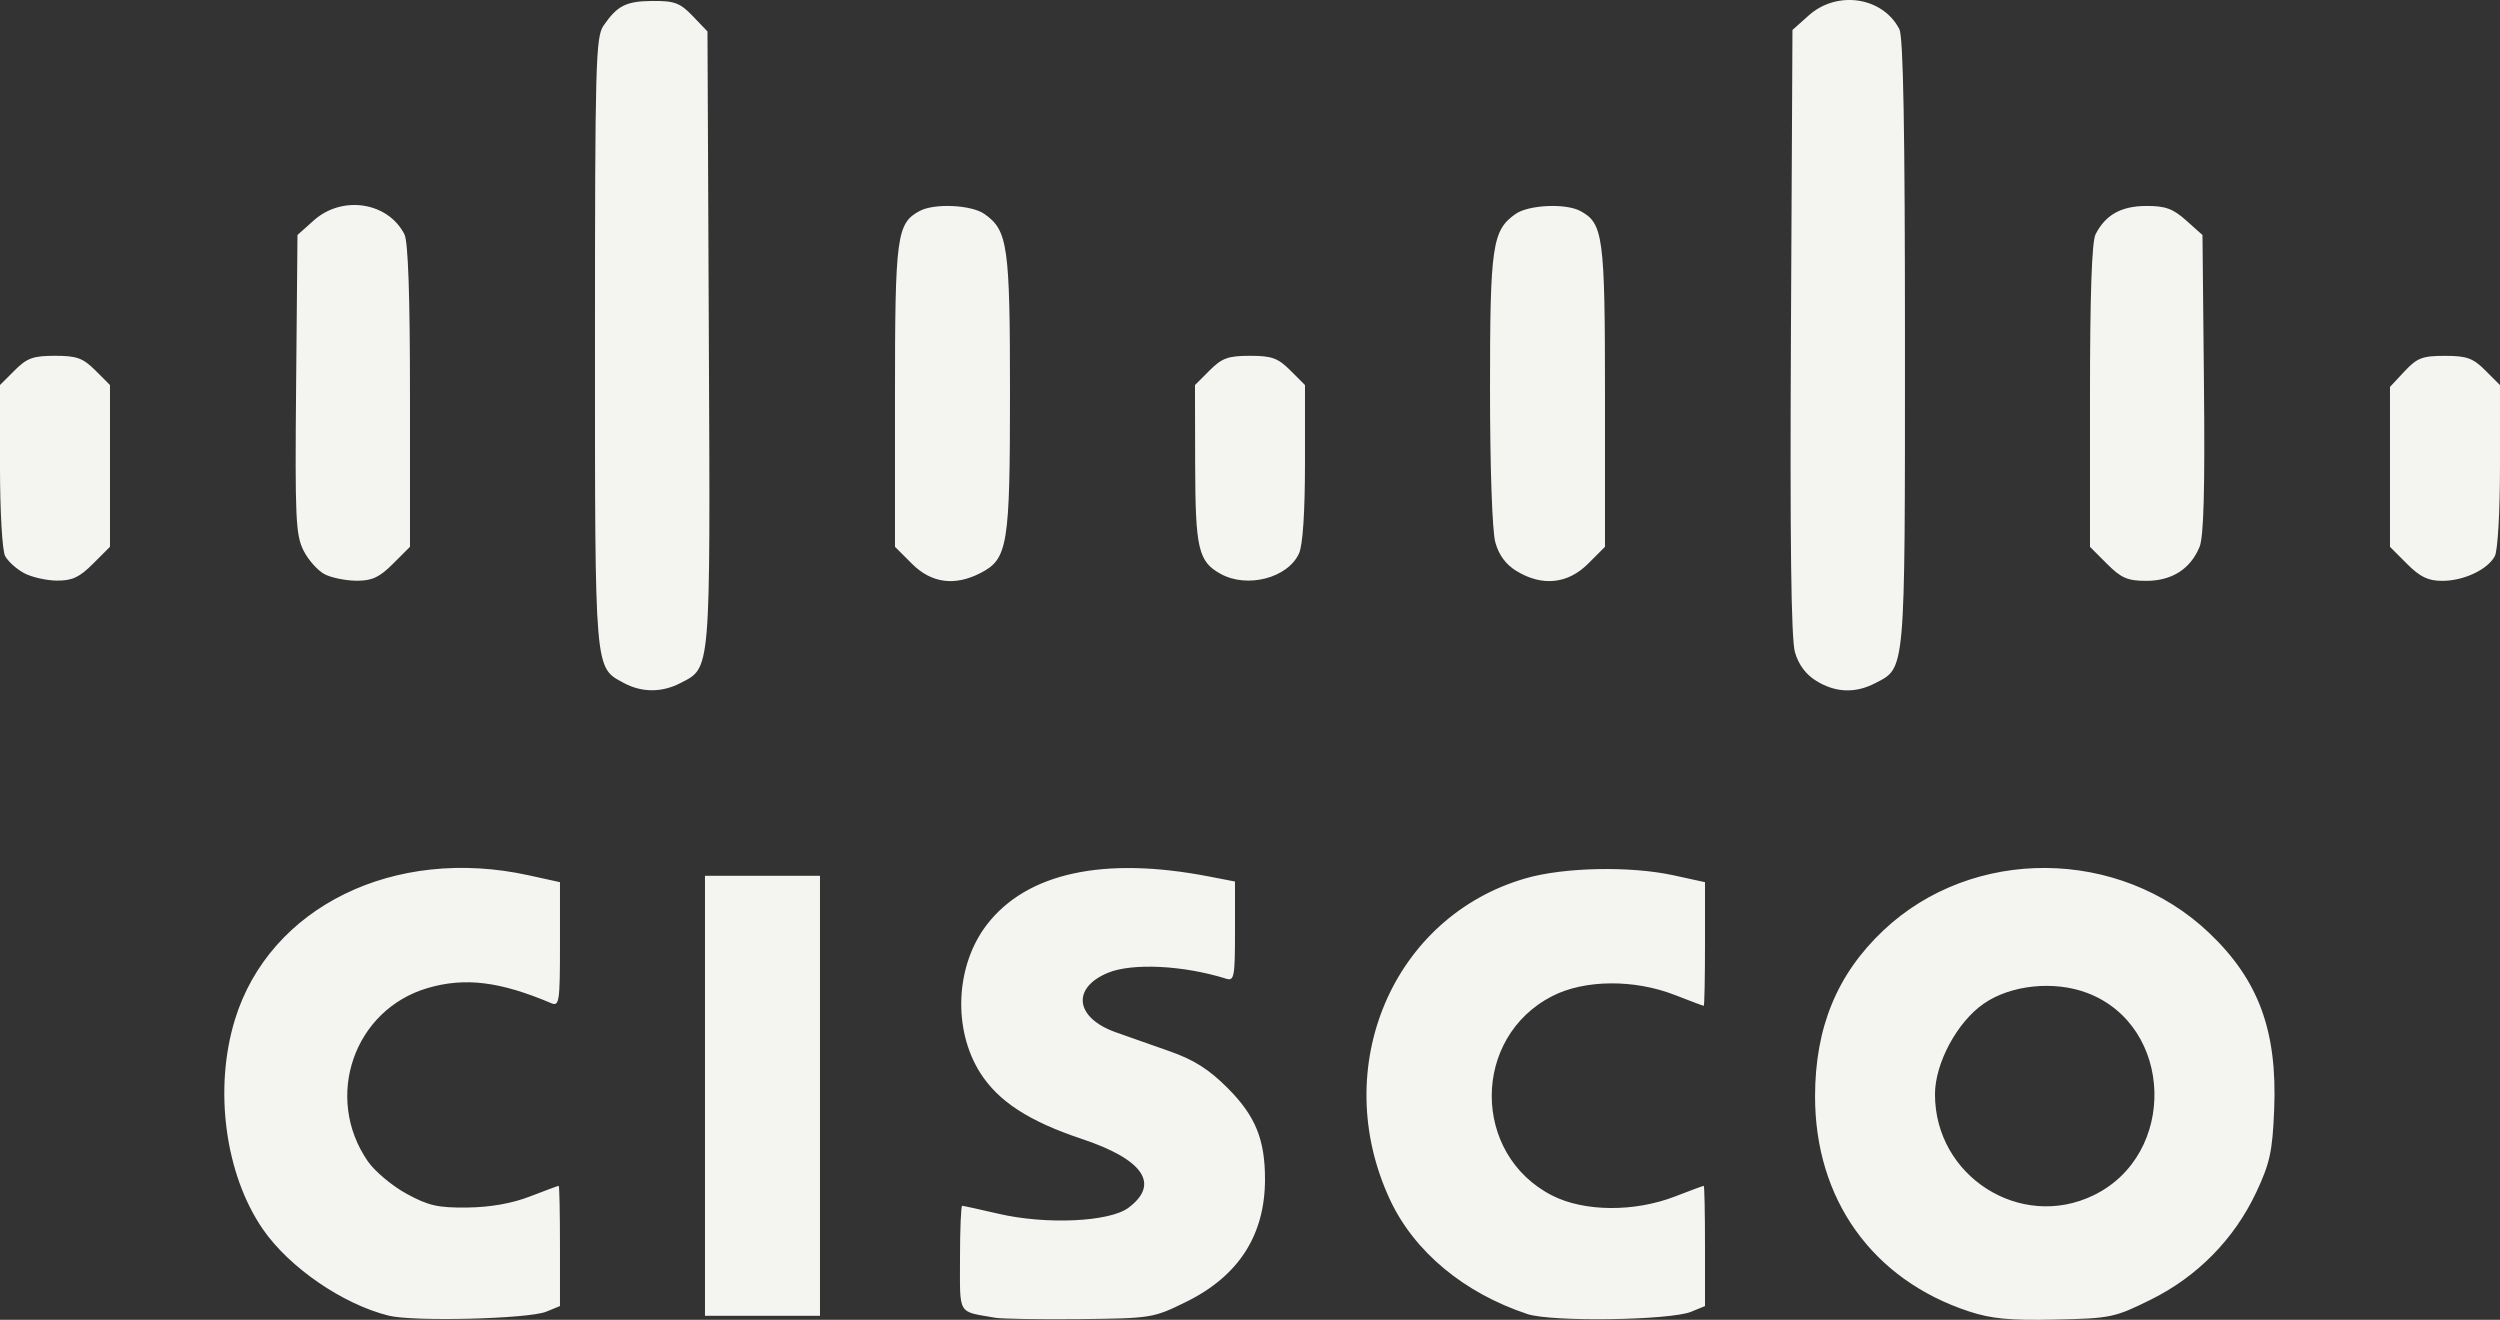 <?xml version="1.0" encoding="UTF-8" standalone="no"?>
<!-- Created with Inkscape (http://www.inkscape.org/) -->
<svg id="svg2" xmlns:rdf="http://www.w3.org/1999/02/22-rdf-syntax-ns#" xmlns="http://www.w3.org/2000/svg" height="74.495mm" width="141.11mm" version="1.1" xmlns:cc="http://creativecommons.org/ns#" xmlns:dc="http://purl.org/dc/elements/1.1/" viewBox="0 0 500 263.959">
 <rect x="0" y="0" width="500" height="263.959" fill="#333333" stroke="none"/>
 <g id="layer1" transform="translate(-110 -293.06)">
  <path id="path3382" fill="#f4f4f1" d="m187.73 556.19c-9.219-2.31-19.892-9.647-25.161-17.297-7.574-10.996-9.842-28.114-5.563-41.97 6.949-22.498 31.865-34.715 58.739-28.803l6.25 1.375v12.47c0 11.492-0.137 12.412-1.75 11.729-10.244-4.342-17.223-5.203-24.653-3.044-14.804 4.304-20.888 21.865-12.015 34.685 1.375 1.988 4.845 4.896 7.709 6.463 4.394 2.404 6.303 2.837 12.208 2.766 4.58-0.055 8.902-0.82 12.5-2.213 3.025-1.171 5.612-2.129 5.75-2.13 0.138-0 0.25 5.411 0.25 12.024v12.025l-2.75 1.126c-3.534 1.447-26.59 2.027-31.516 0.793zm121.27 0.41c-7.581-1.327-7-0.339-7-11.897 0-5.764 0.197-10.481 0.438-10.481s3.503 0.714 7.25 1.586c9.529 2.219 22.19 1.641 25.989-1.187 6.372-4.741 3.034-9.666-9.347-13.789-10.518-3.503-16.678-7.511-20.285-13.199-5.531-8.722-4.962-21.467 1.323-29.636 7.976-10.367 23.371-13.714 44.382-9.649l5.25 1.016v9.996c0 9.063-0.163 9.945-1.75 9.446-8.557-2.692-18.843-3.199-23.702-1.169-7.313 3.055-6.479 9.033 1.66 11.898 2.36 0.831 7.216 2.542 10.792 3.803 4.82 1.7 7.801 3.596 11.534 7.338 5.547 5.56 7.466 10.247 7.466 18.234 0 11.165-5.257 19.343-15.76 24.517-6.569 3.236-6.95 3.298-21.214 3.453-7.989 0.087-15.651-0.039-17.026-0.28zm106.5-0.725c-12.734-4.224-22.671-12.497-27.519-22.912-12.273-26.364 0.512-56.583 27.183-64.25 7.708-2.216 20.934-2.477 29.586-0.584l6.25 1.367v12.363c0 6.8-0.113 12.363-0.25 12.363-0.138-0-2.725-0.97-5.75-2.155-8.136-3.187-18.055-3.107-24.525 0.198-16.148 8.25-16.177 31.649-0.049 39.892 6.394 3.268 16.432 3.348 24.574 0.196 3.025-1.171 5.612-2.129 5.75-2.13 0.138-0 0.25 5.411 0.25 12.024v12.025l-2.75 1.13c-4.21 1.73-27.928 2.072-32.75 0.473zm88.298-0.532c-19.309-6.347-30.818-22.442-30.786-43.052 0.022-13.761 4.396-24.381 13.644-33.128 17.852-16.884 47.216-16.65 65.217 0.52 9.876 9.42 13.603 19.565 12.962 35.281-0.342 8.385-0.844 10.709-3.568 16.517-4.398 9.376-11.789 16.902-21.14 21.524-7.217 3.567-7.989 3.728-19.075 3.965-9.099 0.195-12.764-0.151-17.255-1.627zm24.888-23.21c16.84-8.152 16.079-33.87-1.198-40.468-6.623-2.53-15.309-1.638-20.743 2.128-5.33 3.69-9.75 11.92-9.75 18.14 0 16.382 17.079 27.27 31.685 20.199zm-277.69-19.91v-44h11.5 11.5v44 44h-11.5-11.5v-44zm-16.24-82.57c-5.88-3.19-5.76-1.71-5.76-68.16 0-55.673 0.144-61.037 1.704-63.3 2.78-4.033 4.524-4.907 9.859-4.941 4.365-0.027 5.468 0.391 8 3.033l2.937 3.065 0.272 61.441c0.299 67.558 0.454 65.709-5.74 68.911-3.666 1.896-7.719 1.878-11.27-0.049zm238.54-0.391c-2.116-1.29-3.569-3.232-4.302-5.746-0.77-2.643-1.015-22.151-0.804-64.13l0.302-60.332 3.266-2.917c5.684-5.078 14.819-3.683 18.117 2.767 0.786 1.538 1.117 20.126 1.117 62.8 0 66.503 0.146 64.838-5.967 67.999-3.963 2.049-7.888 1.903-11.728-0.439zm-358.52-21.6c-1.499-0.813-3.186-2.341-3.75-3.394-0.58-1.09-1.03-8.95-1.03-18.06v-16.143l2.923-2.923c2.475-2.475 3.714-2.923 8.077-2.923s5.602 0.449 8.077 2.923l2.923 2.923v16.177 16.177l-3.4 3.4c-2.715 2.715-4.176 3.392-7.25 3.36-2.118-0.022-5.076-0.705-6.575-1.519zm60.22 0.28c-1.375-0.687-3.297-2.818-4.271-4.735-1.597-3.144-1.744-6.418-1.5-33.319l0.271-29.833 3.266-2.917c5.684-5.077 14.819-3.681 18.117 2.768 0.75 1.466 1.117 12.103 1.117 32.35v30.166l-3.4 3.4c-2.699 2.699-4.194 3.397-7.25 3.385-2.118-0.008-4.975-0.577-6.35-1.264zm117.4-2.121-3.4-3.4v-30.15c0-32.027 0.338-34.555 4.945-37.021 2.937-1.572 10.327-1.228 12.939 0.601 4.687 3.283 5.117 6.298 5.117 35.869 0 30.468-0.434 33.122-5.872 35.934-5.17 2.673-9.846 2.049-13.728-1.834zm61.71 2.005c-4.446-2.464-5.037-5.017-5.075-21.931l-0.035-15.827 2.923-2.923c2.475-2.475 3.714-2.923 8.077-2.923s5.602 0.449 8.077 2.923l2.923 2.923v15.53c0 9.911-0.432 16.479-1.195 18.152-2.243 4.922-10.364 7.032-15.695 4.077zm59.201-0.556c-2.143-1.306-3.535-3.192-4.244-5.746-0.619-2.231-1.058-14.872-1.061-30.584-0.006-28.737 0.443-31.817 5.111-35.087 2.612-1.829 10.002-2.173 12.939-0.601 4.607 2.466 4.945 4.994 4.945 37.021v30.15l-3.4 3.4c-4.038 4.038-9.186 4.56-14.289 1.448zm118.09-1.44l-3.4-3.4v-30.166c0-20.247 0.367-30.884 1.117-32.35 1.99-3.891 5.113-5.638 10.117-5.662 3.835-0.018 5.354 0.532 8 2.894l3.266 2.917 0.294 29.771c0.209 21.189-0.046 30.592-0.885 32.617-1.831 4.42-5.534 6.778-10.643 6.778-3.745 0-5.014-0.549-7.865-3.4zm60 0-3.4-3.4v-15.994-15.994l2.901-3.106c2.523-2.701 3.576-3.106 8.077-3.106 4.387 0 5.621 0.445 8.099 2.923l2.923 2.923v16.143c0 9.159-0.445 16.975-1.03 18.067-1.446 2.703-6.216 4.945-10.521 4.945-2.817 0-4.425-0.775-7.05-3.4z"/>
 </g>
</svg>
